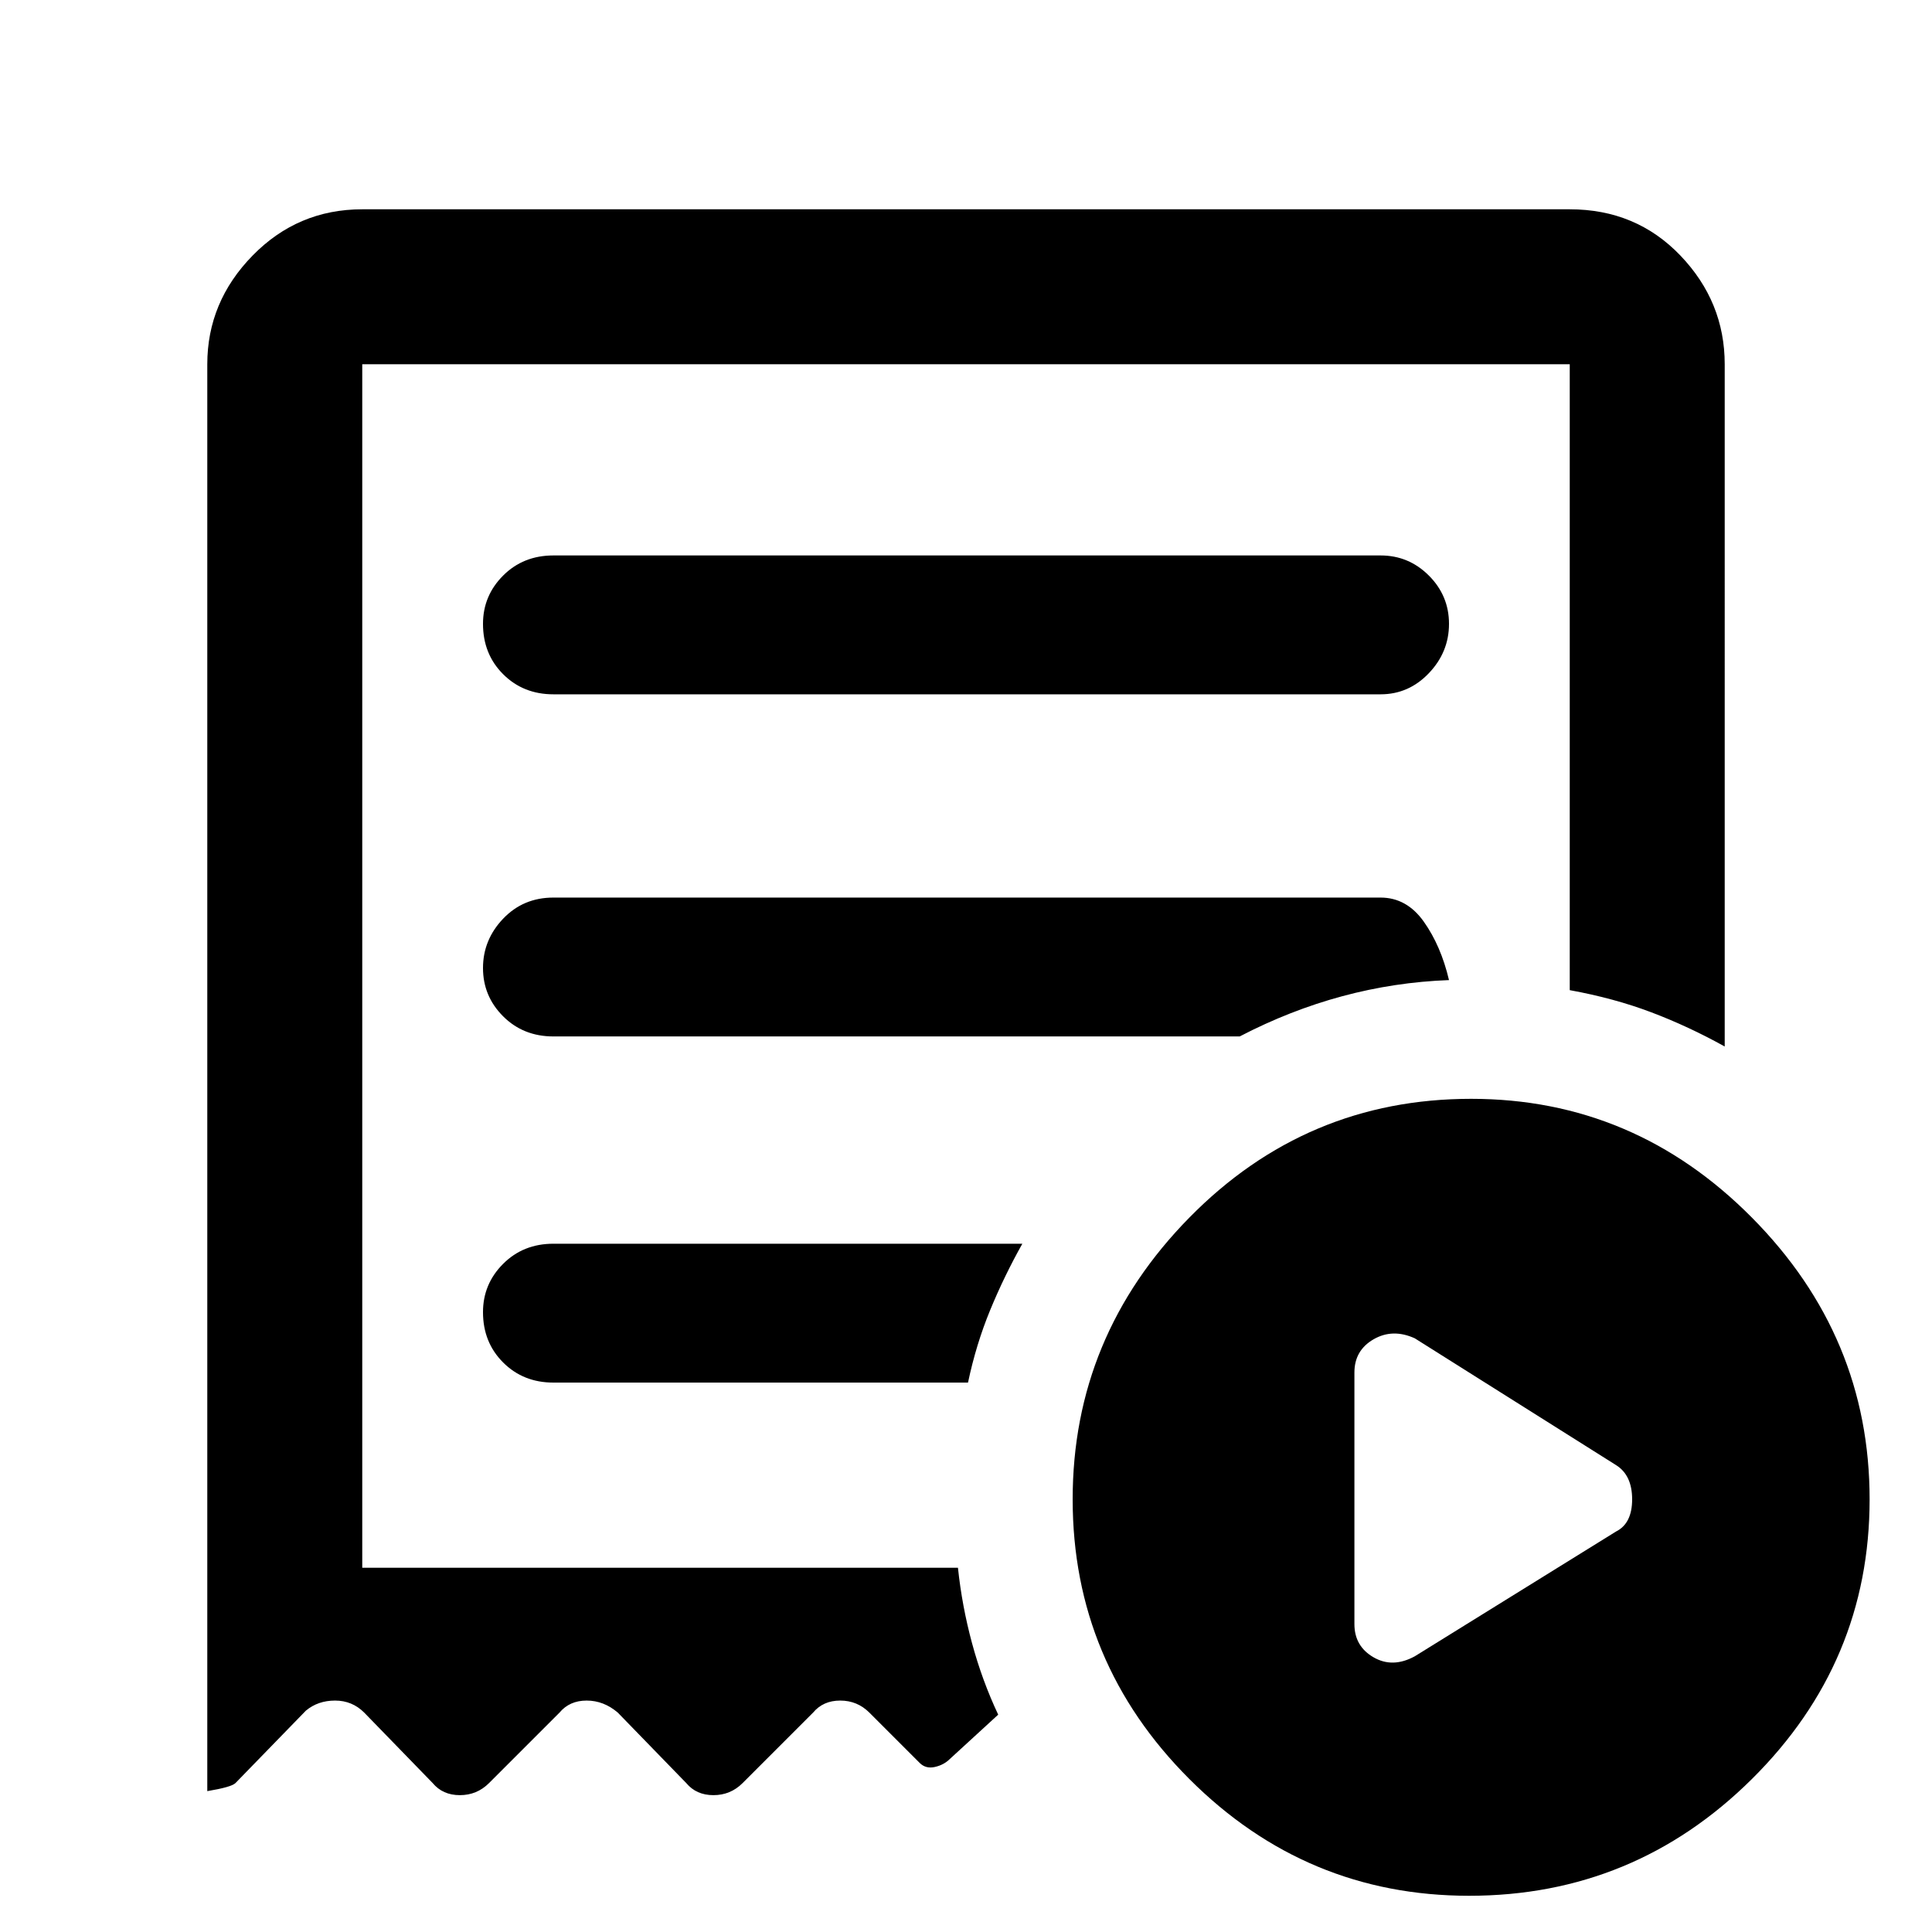 <svg xmlns="http://www.w3.org/2000/svg" height="48" width="48"><path d="m35.15 41.15 5-3.1q.4-.2.4-.8 0-.6-.4-.85l-5-3.15q-.55-.25-1.025.025-.475.275-.475.825v6.25q0 .55.475.825.475.275 1.025-.025Zm-21.4-23.9H34.3q.7 0 1.2-.525T36 15.5q0-.7-.5-1.2t-1.2-.5H13.75q-.75 0-1.25.5t-.5 1.2q0 .75.5 1.25t1.25.5ZM36.5 47.1q-4.05 0-6.95-2.9-2.9-2.9-2.9-6.95 0-4.05 2.9-7t7-2.95q4.05 0 6.975 2.95t2.925 7q0 4.05-2.925 6.95-2.925 2.9-7.025 2.9ZM5.15 44.5V9.05q0-1.55 1.125-2.7Q7.4 5.2 9 5.2h30q1.65 0 2.75 1.15t1.1 2.7V26q-.9-.5-1.825-.85Q40.1 24.8 39 24.6V9.05H9v29.9h14.8q.1.95.35 1.875.25.925.65 1.775l-1.2 1.1q-.15.15-.375.2-.225.05-.375-.1l-1.25-1.25q-.3-.3-.725-.3t-.675.3l-1.75 1.75q-.3.3-.725.3t-.675-.3l-1.7-1.75q-.35-.3-.775-.3-.425 0-.675.3l-1.75 1.75q-.3.3-.725.3t-.675-.3l-1.7-1.75q-.3-.3-.725-.3t-.725.25l-1.75 1.8q-.1.1-.7.2Zm8.6-10.15h10.3q.2-.95.55-1.8.35-.85.8-1.65H13.75q-.75 0-1.25.5t-.5 1.2q0 .75.5 1.25t1.25.5Zm0-8.6H30.8q1.25-.65 2.55-1 1.3-.35 2.65-.4-.2-.85-.625-1.45t-1.075-.6H13.75q-.75 0-1.25.525T12 24.05q0 .7.5 1.2t1.25.5ZM9 38.95V9.05 38.95Z"/></svg>